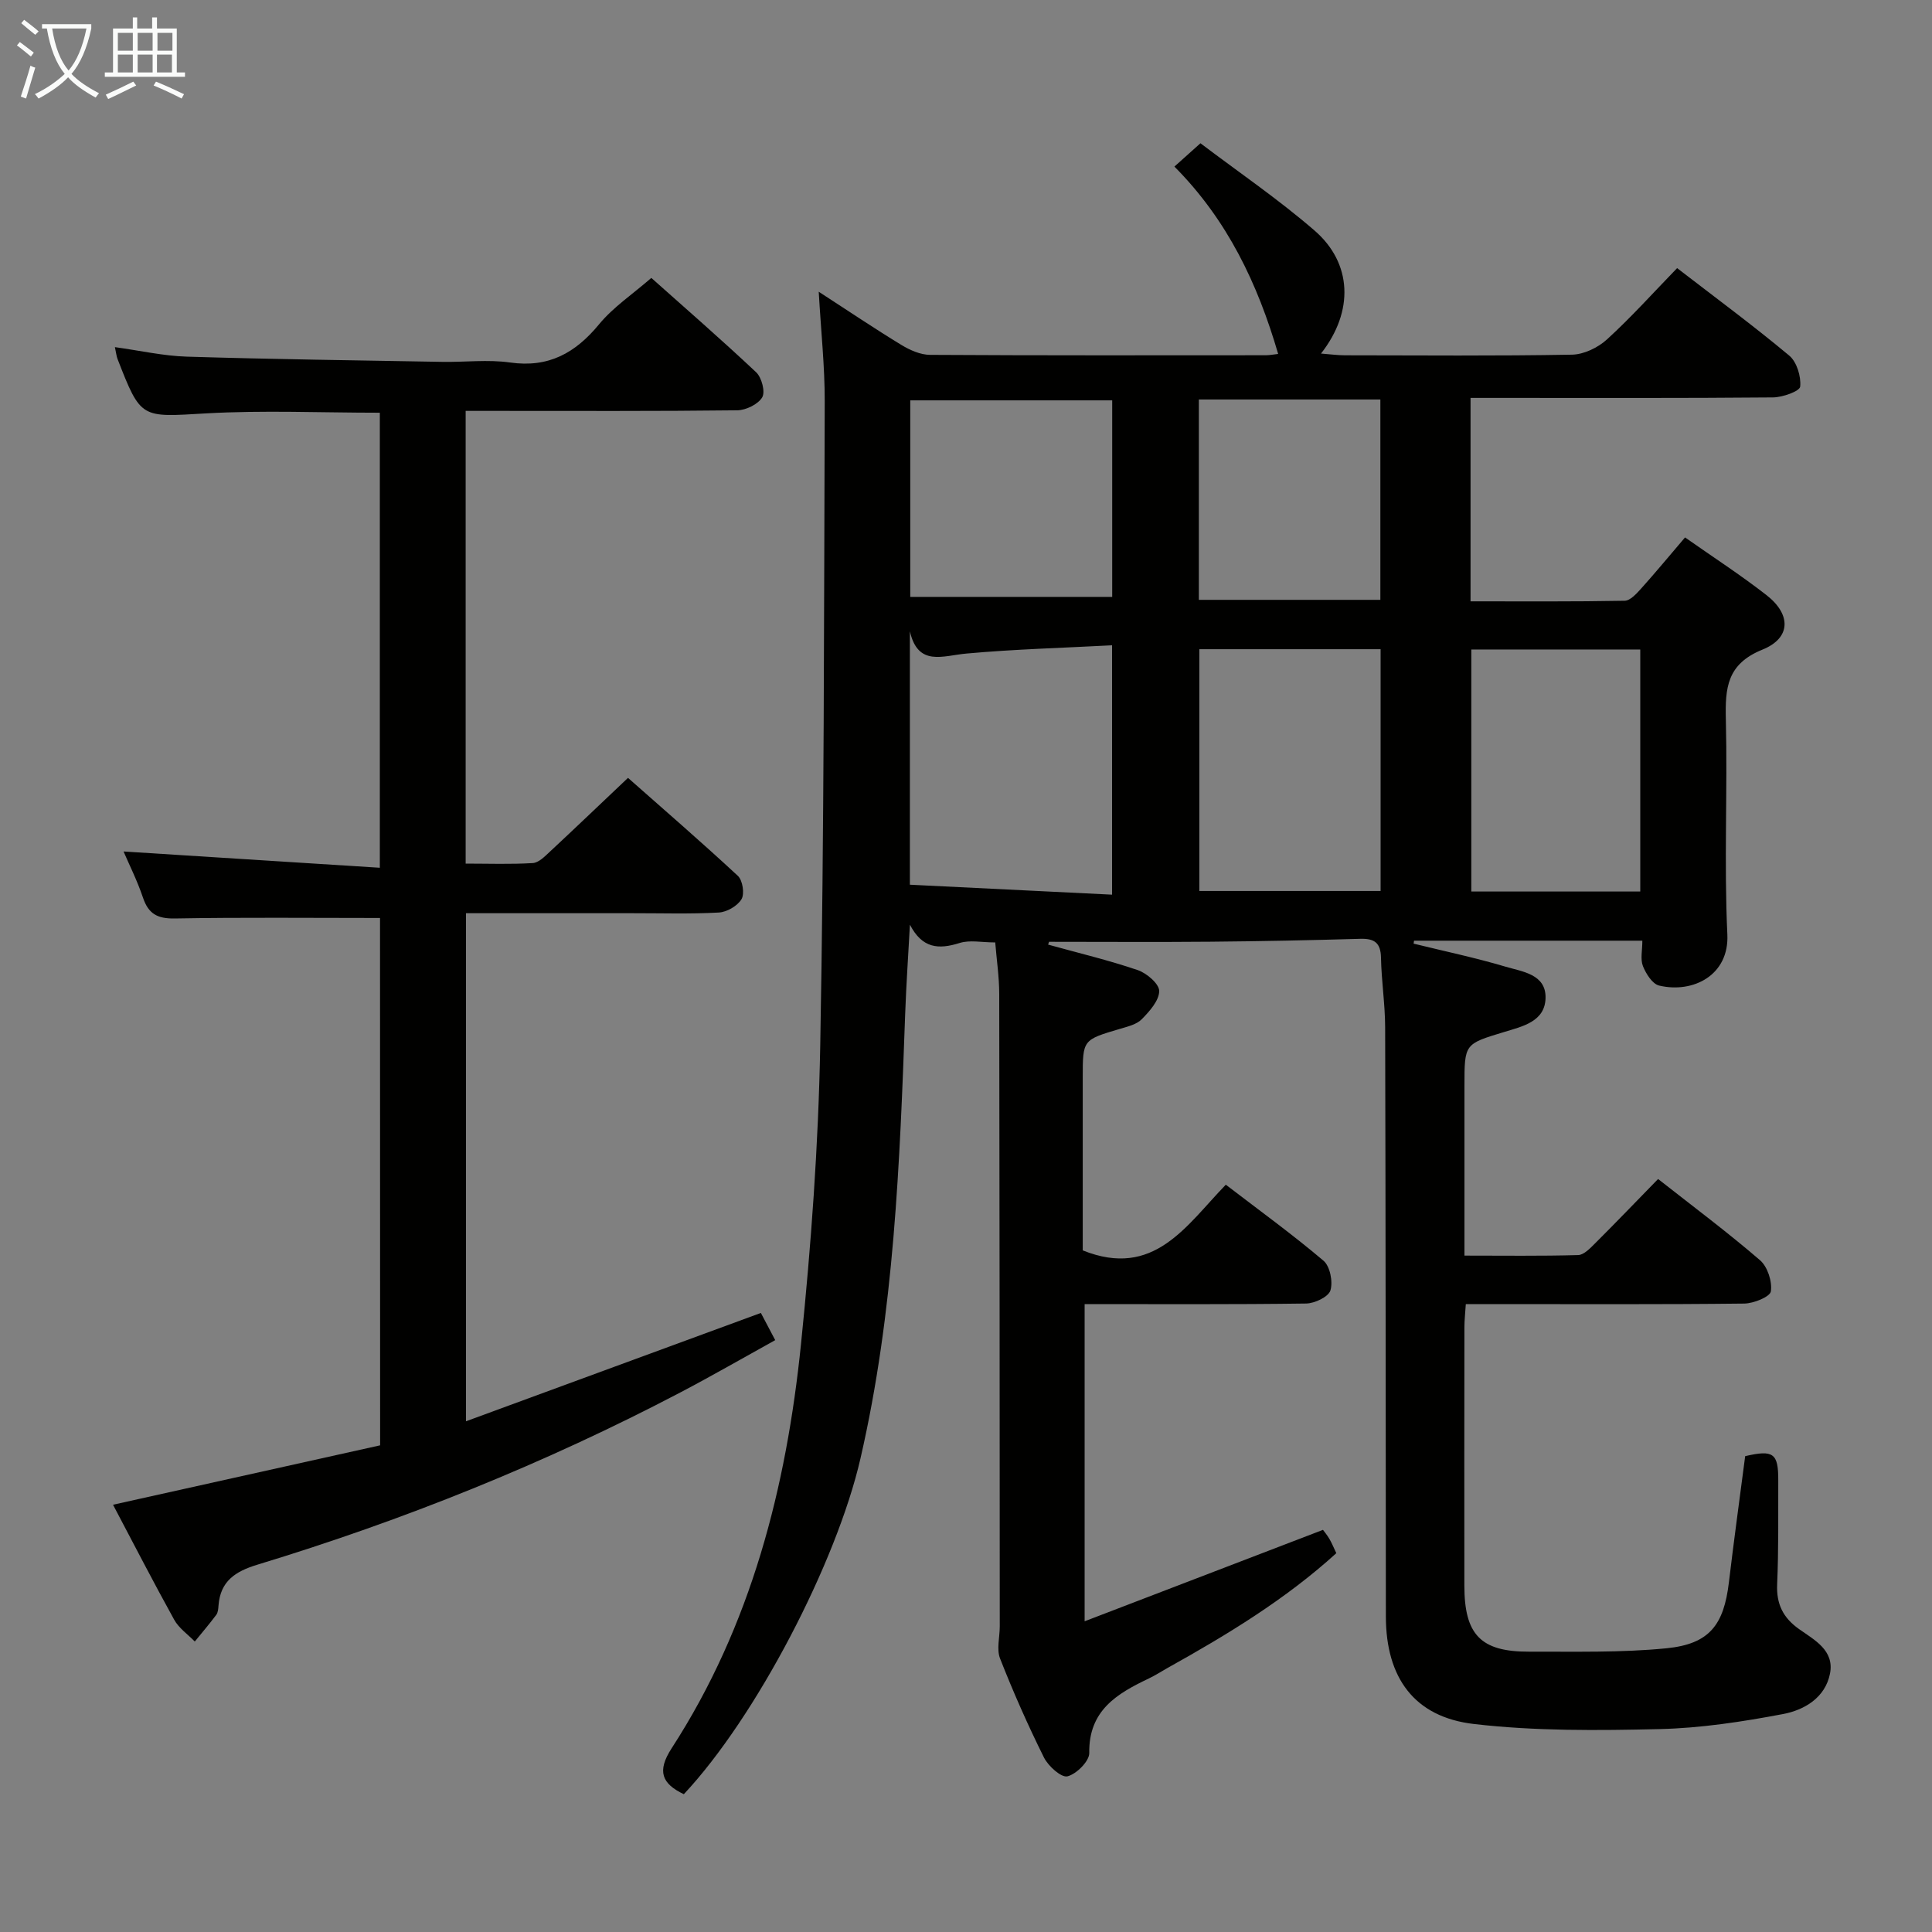 <svg enable-background="new 0 0 400 400" viewBox="0 0 400 400" xmlns="http://www.w3.org/2000/svg"><rect x="0" y="0" width="400" height="400" fill="#808080" stroke="none"/><path d="m217 195.57c6.2 1.72 12.48 3.21 18.56 5.28 1.86.63 4.46 2.86 4.44 4.34-.02 1.98-2 4.19-3.61 5.83-1.07 1.09-2.92 1.52-4.5 1.99-7.71 2.28-7.72 2.25-7.72 10.03v35.84c14.77 5.92 21.4-5.12 29.62-13.6 6.94 5.32 13.79 10.28 20.23 15.74 1.35 1.15 1.98 4.35 1.43 6.15-.41 1.33-3.25 2.68-5.02 2.71-15.16.21-30.32.12-45.87.12v65.67c16.6-6.37 32.79-12.58 49.35-18.93.24.33.86 1.07 1.34 1.89.5.86.87 1.79 1.42 2.94-10.51 9.55-22.55 16.86-34.9 23.74-1.31.73-2.57 1.56-3.92 2.2-6.6 3.14-12.47 6.62-12.33 15.43.03 1.69-2.65 4.37-4.52 4.83-1.27.31-3.97-2.11-4.86-3.9-3.33-6.69-6.36-13.54-9.09-20.5-.75-1.92-.06-4.41-.06-6.64-.02-43.67-.03-87.33-.11-131-.01-3.44-.52-6.89-.83-10.61-2.78 0-5.25-.55-7.35.11-4.4 1.39-7.75 1.14-10.31-3.78-.33 6.13-.76 12.26-.98 18.39-1.11 30.91-2.28 61.79-9.26 92.12-4.97 21.61-21.62 53.56-36.57 69.51-4.56-2.18-5.61-4.74-2.53-9.5 16.48-25.43 23.76-54.02 26.79-83.71 2.09-20.49 3.6-41.11 3.98-61.7.81-44.47.78-88.95.93-133.43.02-7.23-.77-14.46-1.24-22.73 6.31 4.09 11.64 7.69 17.12 11.02 1.76 1.07 3.94 2.04 5.93 2.05 23.17.14 46.33.09 69.5.08.79 0 1.59-.16 2.57-.27-4.25-14.56-10.49-27.73-21.48-38.79 1.92-1.72 3.39-3.04 5.39-4.83 7.88 5.97 16.12 11.58 23.61 18.06 7.82 6.76 8.21 16.74 1.35 25.48 1.97.15 3.46.36 4.95.36 15.67.02 31.34.15 47-.13 2.47-.04 5.39-1.45 7.26-3.16 5.03-4.59 9.6-9.69 14.52-14.76 8.06 6.21 15.82 11.94 23.21 18.11 1.57 1.31 2.48 4.33 2.27 6.42-.1.96-3.63 2.22-5.62 2.24-18.83.17-37.67.1-56.5.1-1.96 0-3.92 0-6.13 0v42.12c10.7 0 21.31.08 31.91-.12 1.17-.02 2.48-1.5 3.44-2.56 2.98-3.32 5.83-6.77 9.06-10.55 5.79 4.07 11.51 7.77 16.86 11.94 5.13 3.99 5.11 8.88-.82 11.28-7.38 2.98-7.75 7.94-7.59 14.49.36 14.82-.39 29.69.31 44.49.4 8.42-7.07 12.25-14.13 10.58-1.39-.33-2.72-2.45-3.35-4.03-.56-1.43-.12-3.26-.12-5.26-15.97 0-31.62 0-47.27 0-.03.2-.06.41-.09.61 6.35 1.56 12.77 2.91 19.03 4.77 3.48 1.04 8.39 1.54 8.29 6.47-.1 4.9-4.76 5.89-8.56 7.05-8.21 2.49-8.23 2.42-8.23 11.1v35.2c8.04 0 15.79.11 23.53-.11 1.21-.03 2.52-1.44 3.54-2.45 4.35-4.34 8.61-8.78 13.02-13.3 7.37 5.79 14.44 11.07 21.1 16.81 1.56 1.35 2.55 4.4 2.25 6.45-.16 1.12-3.55 2.5-5.5 2.53-17.33.2-34.67.11-52 .11-1.8 0-3.59 0-5.66 0-.12 1.91-.29 3.36-.29 4.81-.02 17.83-.03 35.67-.01 53.5.01 10.14 3.39 13.68 13.39 13.65 9.49-.03 19.03.23 28.45-.7 8.9-.88 11.88-4.83 12.93-13.65 1.04-8.73 2.24-17.44 3.37-26.13 5.84-1.35 6.87-.62 6.85 5.02-.02 7.17.08 14.34-.23 21.49-.18 4.1 1.21 6.94 4.53 9.29 3.18 2.26 7.36 4.39 6.41 9.23-.98 4.99-5.33 7.53-9.69 8.36-8.44 1.6-17.06 2.92-25.63 3.12-12.79.3-25.7.42-38.37-1.05-12.43-1.43-18.24-9.64-18.26-22.23-.04-40.67-.04-81.33-.15-122-.01-4.81-.77-9.62-.86-14.43-.06-3.11-1.38-3.99-4.29-3.91-10.31.3-20.63.51-30.95.6-11.16.1-22.32.02-33.48.02-.07.2-.13.39-.2.58zm13.24-61.97c-10.31.55-20.25.81-30.14 1.71-4.92.44-10.03 2.78-11.72-4.61v52.47c14.06.69 27.84 1.37 41.86 2.06 0-17.68 0-34.23 0-51.63zm55.6.81c-12.8 0-25.16 0-37.53 0v50.06h37.53c0-16.79 0-33.21 0-50.06zm53.76 50.17c0-17.16 0-33.72 0-50.11-11.97 0-23.54 0-34.98 0v50.11zm-109.33-101.69c-14.29 0-28.13 0-41.81 0v40.69h41.81c0-13.18 0-26.75 0-40.69zm17.94 41.3h37.58c0-13.99 0-27.59 0-41.48-12.6 0-24.99 0-37.58 0z" fill="#010100"/><path d="m78.68 190.06c-14.58 0-28.55-.15-42.51.1-3.59.06-5.44-.96-6.57-4.32-1.2-3.56-2.91-6.95-4.02-9.55 17.43 1.11 35.05 2.22 53.06 3.37 0-32.25 0-63.15 0-94.21-12.16 0-24.13-.54-36.03.14-13.43.77-13.41 1.25-18.28-11.28-.23-.6-.28-1.26-.54-2.44 5.17.71 10.02 1.82 14.89 1.97 17.64.54 35.28.77 52.93 1.08 4.66.08 9.41-.52 13.98.13 7.98 1.14 13.53-1.95 18.45-7.92 2.92-3.54 6.91-6.2 10.81-9.59 6.69 5.97 14.34 12.61 21.71 19.54 1.14 1.08 1.92 4.05 1.25 5.18-.86 1.45-3.36 2.66-5.16 2.69-16.83.2-33.66.12-50.49.12-1.81 0-3.61 0-5.75 0v93.73c4.68 0 9.3.17 13.89-.11 1.23-.07 2.5-1.38 3.54-2.35 5.36-4.99 10.64-10.05 16.18-15.29 7.4 6.54 15.2 13.28 22.75 20.29.99.92 1.42 3.71.75 4.83-.84 1.4-3.03 2.67-4.71 2.76-5.98.33-11.99.13-17.99.14-11.32 0-22.63 0-34.34 0v105.19c20.48-7.52 40.62-14.92 61.05-22.43.86 1.62 1.76 3.34 2.97 5.63-6.67 3.69-13.08 7.39-19.64 10.83-28.04 14.7-57.3 26.46-87.57 35.66-4.61 1.4-7.67 3.43-8.05 8.46-.05.66-.1 1.44-.46 1.92-1.41 1.89-2.96 3.69-4.45 5.53-1.45-1.49-3.3-2.76-4.27-4.52-4.34-7.84-8.44-15.81-12.66-23.8 18.62-4.14 36.98-8.23 55.3-12.3-.02-37.08-.02-73.34-.02-109.18z" fill="#010100"/><g fill="#fafbfa"><path d="m6.4 11.7c-1-.8-1.9-1.6-2.9-2.3l.6-.7c.9.7 1.9 1.4 2.9 2.2zm-2.1 8.3c.7-2.1 1.4-4.2 2-6.4.2.1.6.3 1 .4-.7 2.3-1.3 4.4-1.9 6.4zm3-12.8c-1.1-.9-2.1-1.7-2.9-2.4l.6-.7c1 .8 2 1.5 3 2.4zm1.4-1.3v-.9h10.2v.9c-.9 4.2-2.3 7.3-4.1 9.4 1.3 1.4 3.2 2.7 5.7 4-.2.2-.4.5-.7.9-2.5-1.4-4.4-2.7-5.7-4.2-1.4 1.5-3.5 3-6.1 4.4 0 0 0 0-.1-.1-.3-.4-.5-.7-.7-.8 2.7-1.3 4.7-2.8 6.2-4.2-1.8-2.2-3-5.3-3.7-9.4zm9.2 0h-7.1c.6 3.8 1.7 6.7 3.4 8.7 1.7-2 2.9-4.8 3.7-8.7z"/><path d="m31.6 3.6h.9v2.3h4.1v9.1h1.7v.9h-16.6v-.9h1.7v-9.1h4.1v-2.3h.9v2.3h3.1v-2.3zm-4 13.3.6.8c-1.9.9-3.8 1.9-5.8 2.8-.2-.3-.3-.6-.5-.9 2-.9 3.9-1.8 5.7-2.7zm-3.2-10.1v3.7h3.1v-3.7zm0 4.5v3.7h3.1v-3.7zm4.1-4.5v3.7h3.1v-3.7zm0 4.5v3.7h3.1v-3.7zm9.1 9.1c-2.1-1.1-4.1-2-5.8-2.7l.5-.8c2.2.9 4.1 1.8 5.8 2.6zm-1.9-13.6h-3.1v3.7h3.1zm-3.2 4.5v3.7h3.1v-3.7z"/></g></svg>